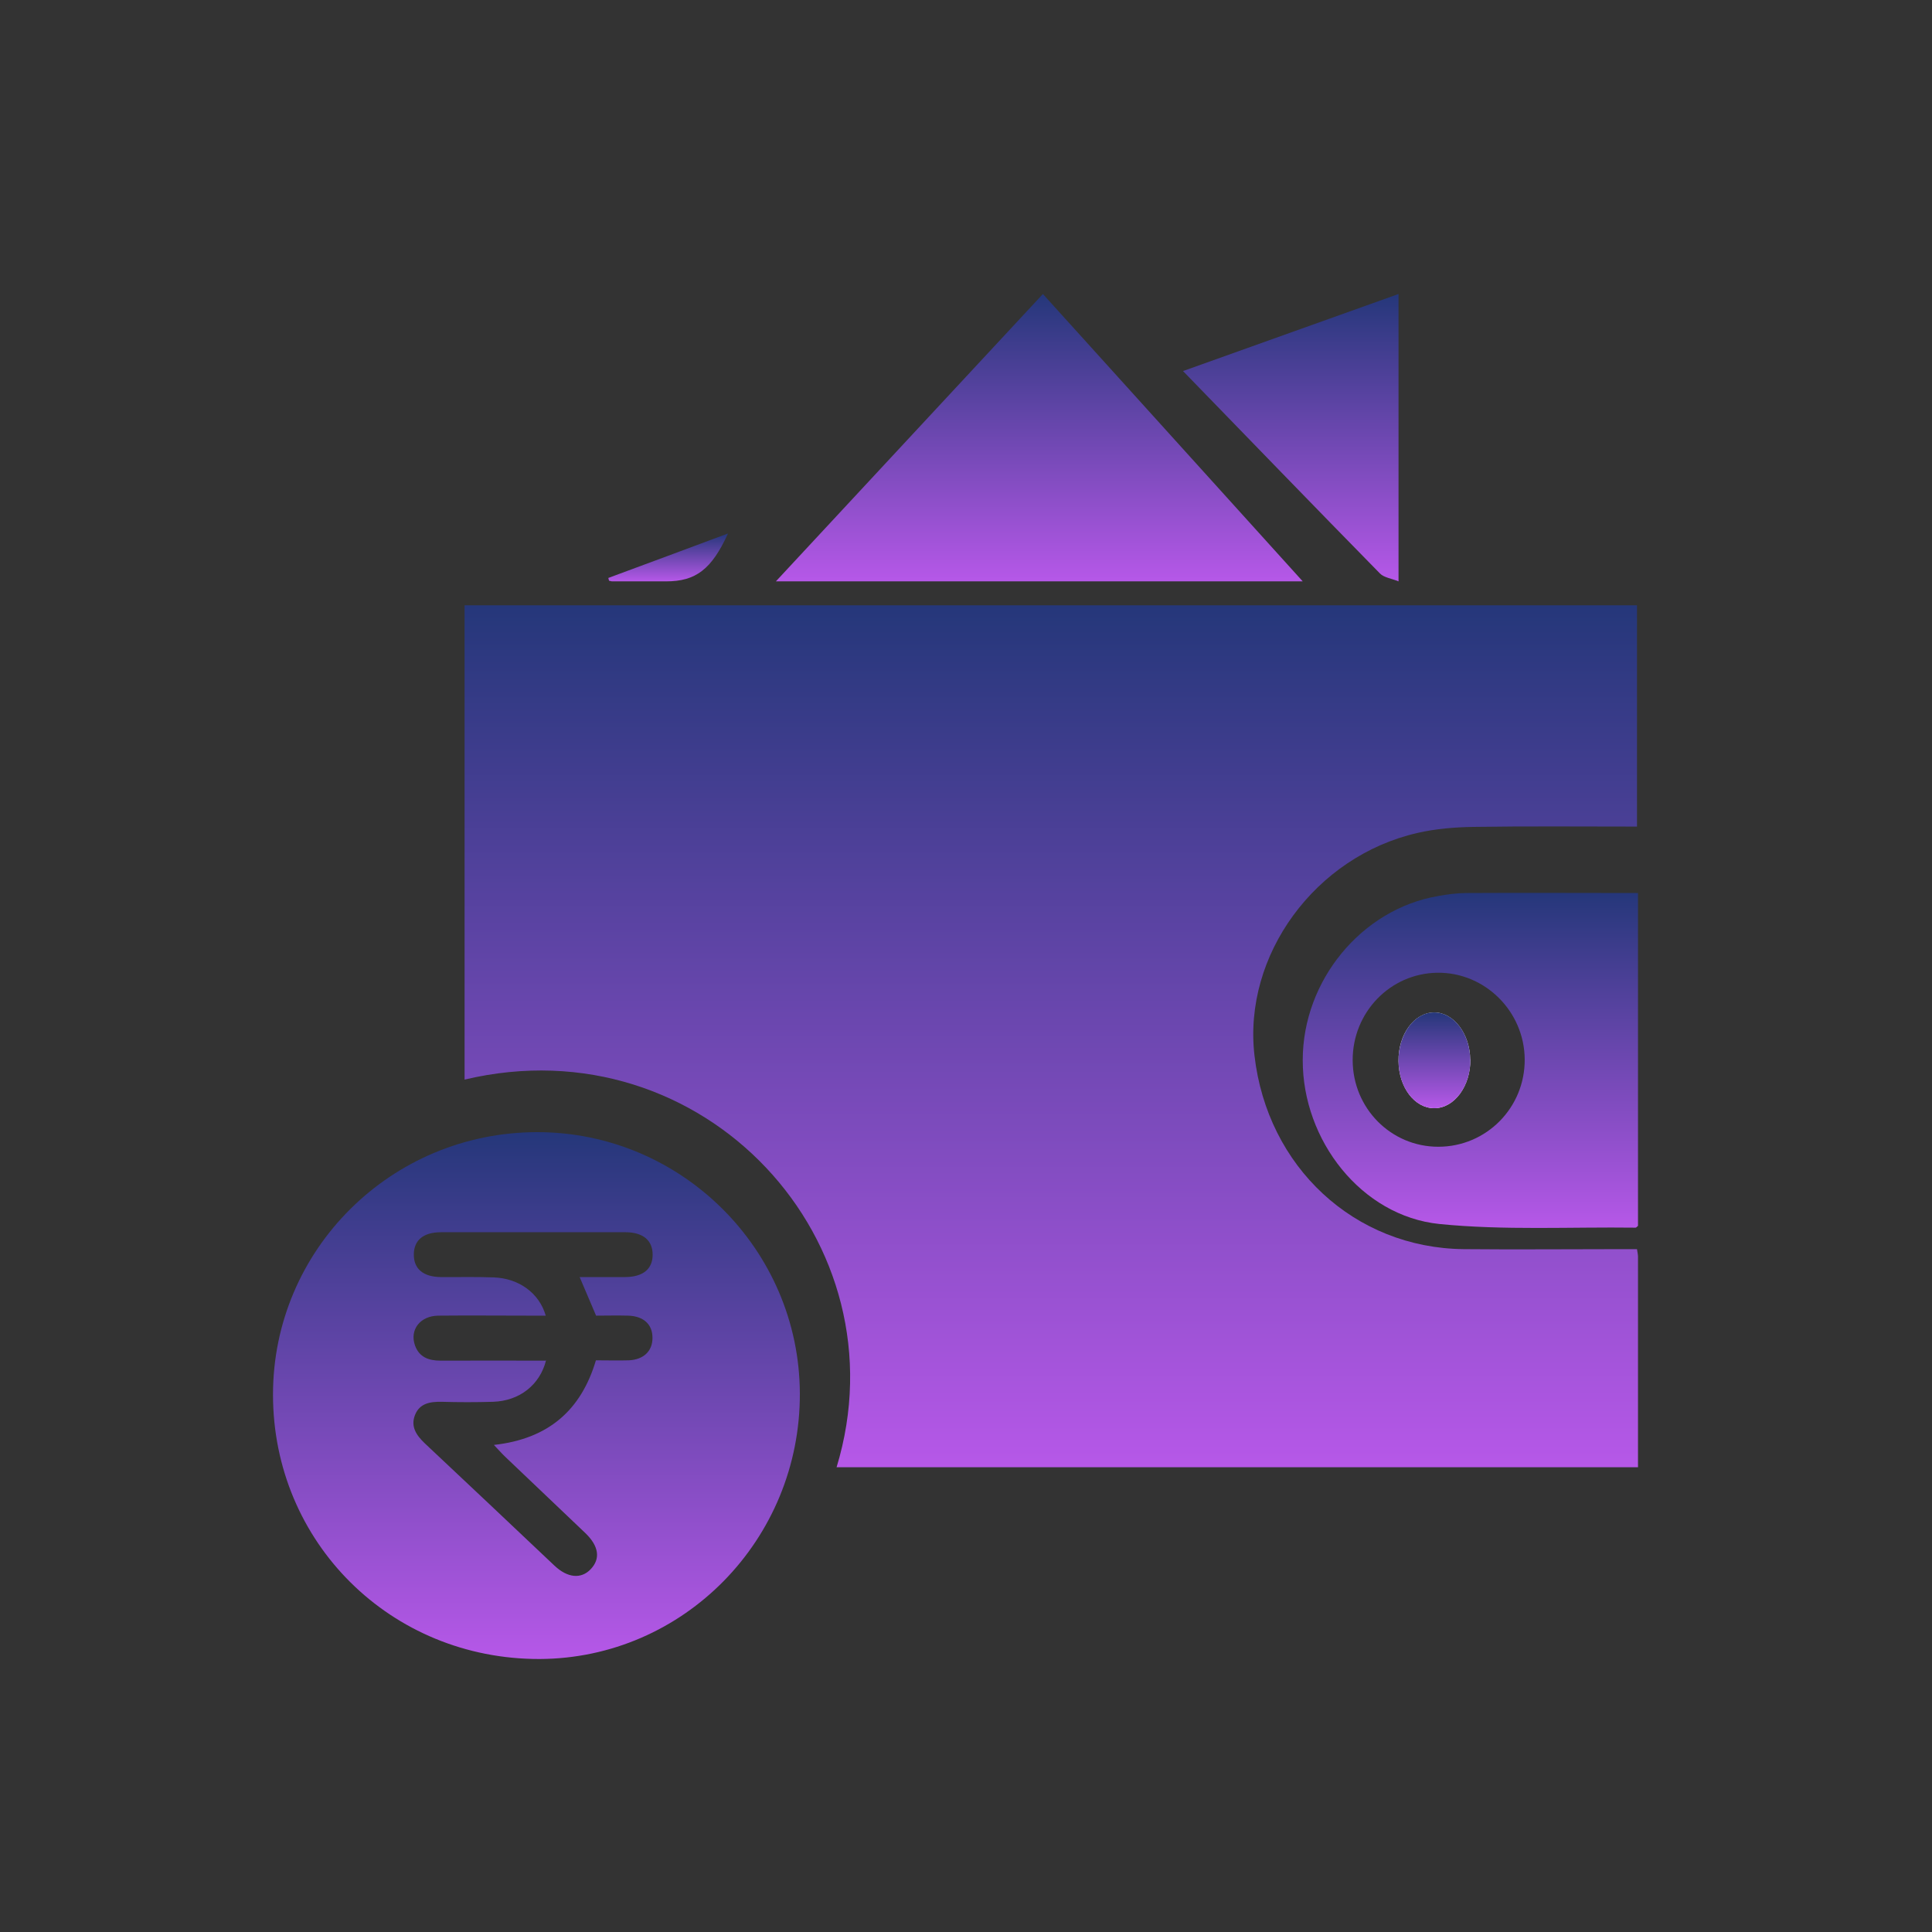<svg width="92" height="92" viewBox="0 0 92 92" fill="none" xmlns="http://www.w3.org/2000/svg">
<rect x="0" y="0" width="92" height="92" fill="#333333" stroke="none"/>
<mask id="mask0_7717_516" style="mask-type:alpha" maskUnits="userSpaceOnUse" x="0" y="0" width="92" height="92">
<rect width="92" height="92" fill="#B3CDFF"/>
</mask>
<g mask="url(#mask0_7717_516)">
<path d="M39.835 69.877C43.103 59.151 33.524 48.701 22.123 51.409V28.824H77.952V39.361C75.332 39.361 72.743 39.337 70.155 39.376C69.268 39.392 68.373 39.463 67.51 39.661C62.629 40.77 59.185 45.487 59.737 50.261C60.344 55.572 64.498 59.428 69.699 59.483C72.168 59.507 74.637 59.483 77.105 59.483C77.377 59.483 77.649 59.483 77.952 59.483C77.976 59.649 78 59.744 78 59.839C78 63.164 78 66.489 78 69.869H39.843L39.835 69.877Z" fill="url(#paint0_linear_7717_516)"/>
<path d="M25.556 53.912C32.429 53.896 38.064 59.492 38.088 66.352C38.112 73.308 32.557 78.976 25.692 79C18.611 79.016 13 73.451 13 66.408C13 59.517 18.611 53.928 25.556 53.912ZM26.003 64.777C25.708 65.952 24.733 66.712 23.478 66.752C22.663 66.776 21.847 66.776 21.032 66.752C20.489 66.744 19.985 66.816 19.761 67.383C19.546 67.935 19.825 68.343 20.225 68.727C22.287 70.661 24.341 72.604 26.395 74.547C27.026 75.146 27.674 75.202 28.129 74.723C28.601 74.227 28.521 73.627 27.874 73.004C26.603 71.788 25.324 70.581 24.053 69.366C23.885 69.206 23.734 69.03 23.518 68.806C26.123 68.519 27.674 67.144 28.377 64.777C28.928 64.777 29.44 64.793 29.944 64.777C30.655 64.745 31.078 64.329 31.07 63.698C31.07 63.066 30.647 62.674 29.92 62.65C29.392 62.635 28.865 62.65 28.385 62.65C28.113 62.011 27.874 61.451 27.602 60.812C28.369 60.812 29.072 60.812 29.784 60.812C30.623 60.804 31.078 60.428 31.078 59.748C31.078 59.069 30.631 58.685 29.792 58.677C26.866 58.677 23.933 58.677 21.008 58.677C20.161 58.677 19.713 59.053 19.706 59.732C19.698 60.412 20.145 60.804 20.984 60.812C21.823 60.82 22.663 60.796 23.502 60.828C24.709 60.868 25.684 61.579 25.987 62.65C25.724 62.65 25.476 62.65 25.228 62.65C23.773 62.65 22.327 62.635 20.872 62.65C20.009 62.658 19.498 63.322 19.761 64.066C19.961 64.625 20.409 64.793 20.976 64.793C22.655 64.785 24.325 64.793 26.019 64.793L26.003 64.777Z" fill="url(#paint1_linear_7717_516)"/>
<path d="M78 42.509C78 47.842 78 53.111 78 58.372C77.961 58.404 77.921 58.46 77.882 58.46C74.761 58.42 71.625 58.595 68.537 58.285C64.832 57.903 62.027 54.305 62.035 50.484C62.035 46.688 64.84 43.289 68.481 42.668C68.924 42.588 69.382 42.525 69.832 42.525C72.526 42.509 75.219 42.525 78 42.525V42.509ZM72.605 50.444C72.589 48.152 70.701 46.29 68.442 46.321C66.198 46.353 64.405 48.208 64.413 50.492C64.421 52.777 66.238 54.607 68.489 54.607C70.78 54.607 72.621 52.745 72.605 50.444Z" fill="url(#paint2_linear_7717_516)"/>
<path d="M36.947 27.684C41.178 23.131 45.392 18.595 49.662 14C53.815 18.595 58.006 23.231 62.035 27.684H36.947Z" fill="url(#paint3_linear_7717_516)"/>
<path d="M66.597 27.684C66.244 27.54 65.9 27.506 65.706 27.302C62.579 24.117 59.478 20.906 56.334 17.669C59.671 16.48 63.092 15.249 66.597 14V27.684Z" fill="url(#paint4_linear_7717_516)"/>
<path d="M28.965 27.522C30.855 26.822 32.745 26.123 34.667 25.403C33.884 27.116 33.132 27.684 31.717 27.684C30.863 27.684 30.009 27.684 29.155 27.684C29.107 27.684 29.06 27.664 29.004 27.654C28.989 27.603 28.973 27.562 28.965 27.512V27.522Z" fill="url(#paint5_linear_7717_516)"/>
<path d="M70.01 50.451C69.996 49.223 69.219 48.211 68.299 48.211C67.346 48.211 66.576 49.259 66.596 50.532C66.61 51.779 67.366 52.772 68.299 52.772C69.253 52.772 70.03 51.715 70.017 50.451H70.01Z" fill="white"/>
<path d="M70.016 50.451C70.037 51.716 69.253 52.772 68.299 52.772C67.359 52.772 66.609 51.788 66.596 50.532C66.582 49.25 67.352 48.202 68.299 48.211C69.226 48.211 69.996 49.223 70.01 50.451H70.016Z" fill="url(#paint6_linear_7717_516)"/>
</g>
<defs>
<linearGradient id="paint0_linear_7717_516" x1="50.062" y1="28.824" x2="50.062" y2="69.877" gradientUnits="userSpaceOnUse">
<stop stop-color="#25377A"/>
<stop offset="1" stop-color="#B658E8"/>
</linearGradient>
<linearGradient id="paint1_linear_7717_516" x1="25.544" y1="53.912" x2="25.544" y2="79" gradientUnits="userSpaceOnUse">
<stop stop-color="#25377A"/>
<stop offset="1" stop-color="#B658E8"/>
</linearGradient>
<linearGradient id="paint2_linear_7717_516" x1="70.018" y1="42.509" x2="70.018" y2="58.474" gradientUnits="userSpaceOnUse">
<stop stop-color="#25377A"/>
<stop offset="1" stop-color="#B658E8"/>
</linearGradient>
<linearGradient id="paint3_linear_7717_516" x1="49.491" y1="14" x2="49.491" y2="27.684" gradientUnits="userSpaceOnUse">
<stop stop-color="#25377A"/>
<stop offset="1" stop-color="#B658E8"/>
</linearGradient>
<linearGradient id="paint4_linear_7717_516" x1="61.466" y1="14" x2="61.466" y2="27.684" gradientUnits="userSpaceOnUse">
<stop stop-color="#25377A"/>
<stop offset="1" stop-color="#B658E8"/>
</linearGradient>
<linearGradient id="paint5_linear_7717_516" x1="31.816" y1="25.403" x2="31.816" y2="27.684" gradientUnits="userSpaceOnUse">
<stop stop-color="#25377A"/>
<stop offset="1" stop-color="#B658E8"/>
</linearGradient>
<linearGradient id="paint6_linear_7717_516" x1="68.306" y1="48.211" x2="68.306" y2="52.772" gradientUnits="userSpaceOnUse">
<stop stop-color="#25377A"/>
<stop offset="1" stop-color="#B658E8"/>
</linearGradient>
</defs>
</svg>
